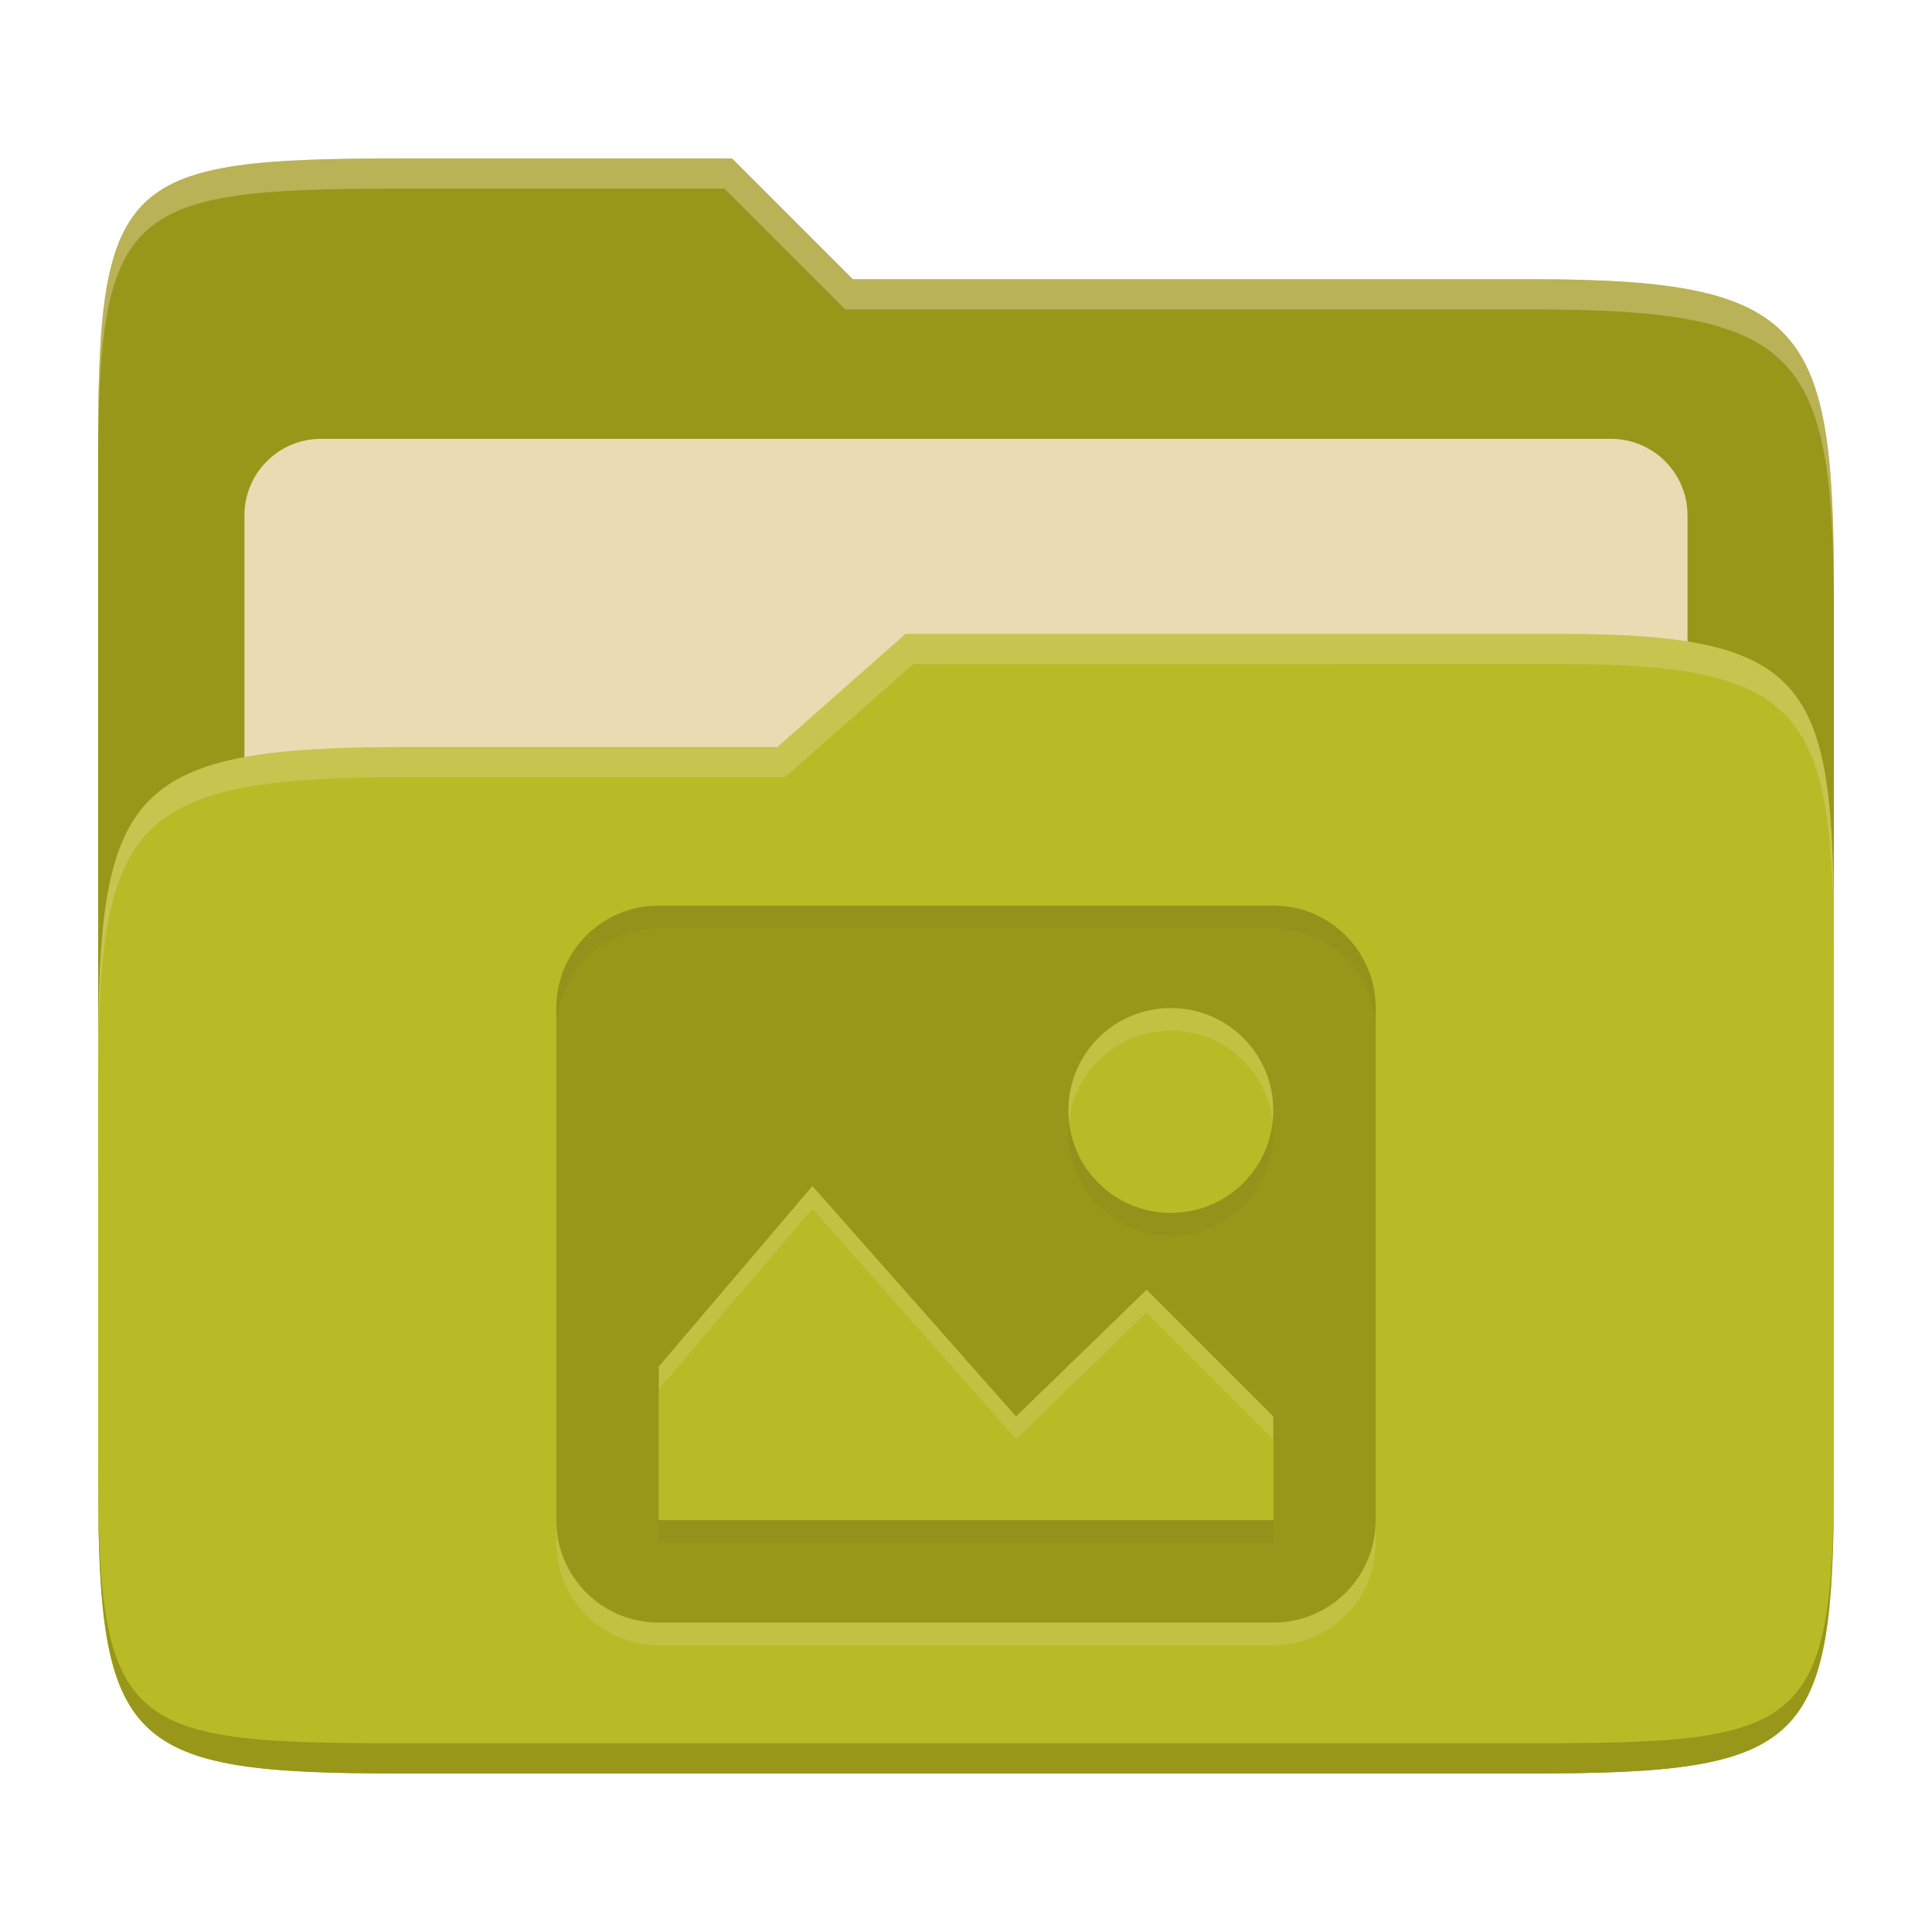 <svg width="256" height="256" version="1.1" xmlns="http://www.w3.org/2000/svg">
  <path d="m53.047 21c-36.322 0-40.047 2.481-40.047 37.772v96.653h230v-77.055c0-35.291-3.678-41.37-40-41.37h-90l-16-16z" fill="#98971a"/>
  <path d="m42.518 58.151h170.96c5.59 0 10.126 4.539 10.126 10.126v81.035c0 5.59-4.539 10.126-10.126 10.126h-170.96c-5.591 0-10.126-4.539-10.126-10.126v-81.035c0-5.59 4.539-10.126 10.126-10.126z" fill="#ebdbb2"/>
  <path d="m53 99c-36.338 0-39.996 6.144-39.996 41.397v55.653c0 35.313 3.686 38.951 40.002 38.951h149.99c36.316 0 40-3.639 40-38.951v-71.621c0-33.574-2.687-40.428-36-40.428h-87l-17 15z" fill="#b8bb26"/>
  <path d="m243 193.99c0 35.291-3.653 37.006-39.974 37.006h-150.02c-36.319 0-40.005-1.715-40.005-37v2c0 35.641 4 39 40.005 39h150.02c36.399 0 39.974-3.727 39.974-38.998z" fill="#98971a"/>
  <path d="m120 84-17 15h-50c-36.156 0-39.996 5.917-39.996 41.433v4.141c0-35.295 3.684-41.574 39.996-41.574h51l17-15 86.001-0.011c33.136-0.004 35.999 7.05 35.999 40.591v-4.141c0-33.541-2.649-40.44-36-40.44z" fill="#ebdbb2" opacity=".3"/>
  <path d="m97 21-43.953 1e-6c-36.322 0-40.052 2.451-40.052 37.744v3.91c0-35.291 3.682-37.655 40.005-37.655h43l16 16h91c36.322 0 40 5.989 40 41.281v-3.907c0-35.291-3.678-41.373-40-41.373h-90z" fill="#ebdbb2" opacity=".4"/>
  <path d="m87.286 123c-7.519 0-13.571 6.053-13.571 13.571v67.857c0 7.519 6.053 13.571 13.571 13.571h81.428c7.519 0 13.571-6.053 13.571-13.571v-67.857c0-7.519-6.053-13.571-13.571-13.571zm67.857 13.571c7.519 0 13.571 6.053 13.571 13.571 0 7.519-6.053 13.571-13.571 13.571-7.519 0-13.571-6.053-13.571-13.571 0-7.519 6.053-13.571 13.571-13.571zm-47.5 23.58 26.987 30.536 17.297-16.795 16.795 16.795v13.741h-81.428v-20.357l20.357-23.92z" fill="#ebdbb2" opacity=".2"/>
  <path d="m87.286 120c-7.519 0-13.571 6.053-13.571 13.571v67.857c0 7.519 6.053 13.571 13.571 13.571h81.428c7.519 0 13.571-6.053 13.571-13.571v-67.857c0-7.519-6.053-13.571-13.571-13.571zm67.857 13.571c7.519 0 13.571 6.053 13.571 13.571 0 7.519-6.053 13.571-13.571 13.571-7.519 0-13.571-6.053-13.571-13.571 0-7.519 6.053-13.571 13.571-13.571zm-47.5 23.58 26.987 30.536 17.297-16.795 16.795 16.795v13.741h-81.428v-20.357l20.357-23.92z" fill="#98971a"/>
  <path d="m87.285 120c-7.519 0-13.57 6.052-13.57 13.57v3.002c0-7.518 6.052-13.57 13.57-13.57h81.43c7.518 0 13.57 6.052 13.57 13.57v-3.002c0-7.519-6.052-13.57-13.57-13.57zm54.375 28.643c-0.054 0.493-0.088 0.992-0.088 1.5 0 7.518 6.052 13.572 13.57 13.572 7.518 0 13.572-6.054 13.572-13.572 0-0.508-0.032-1.007-0.086-1.5-0.743 6.806-6.476 12.07-13.486 12.07-7.011 0-12.739-5.264-13.482-12.07zm-54.365 52.785v3.002h81.428v-3.002z" fill="#282828" opacity=".05"/>
</svg>
